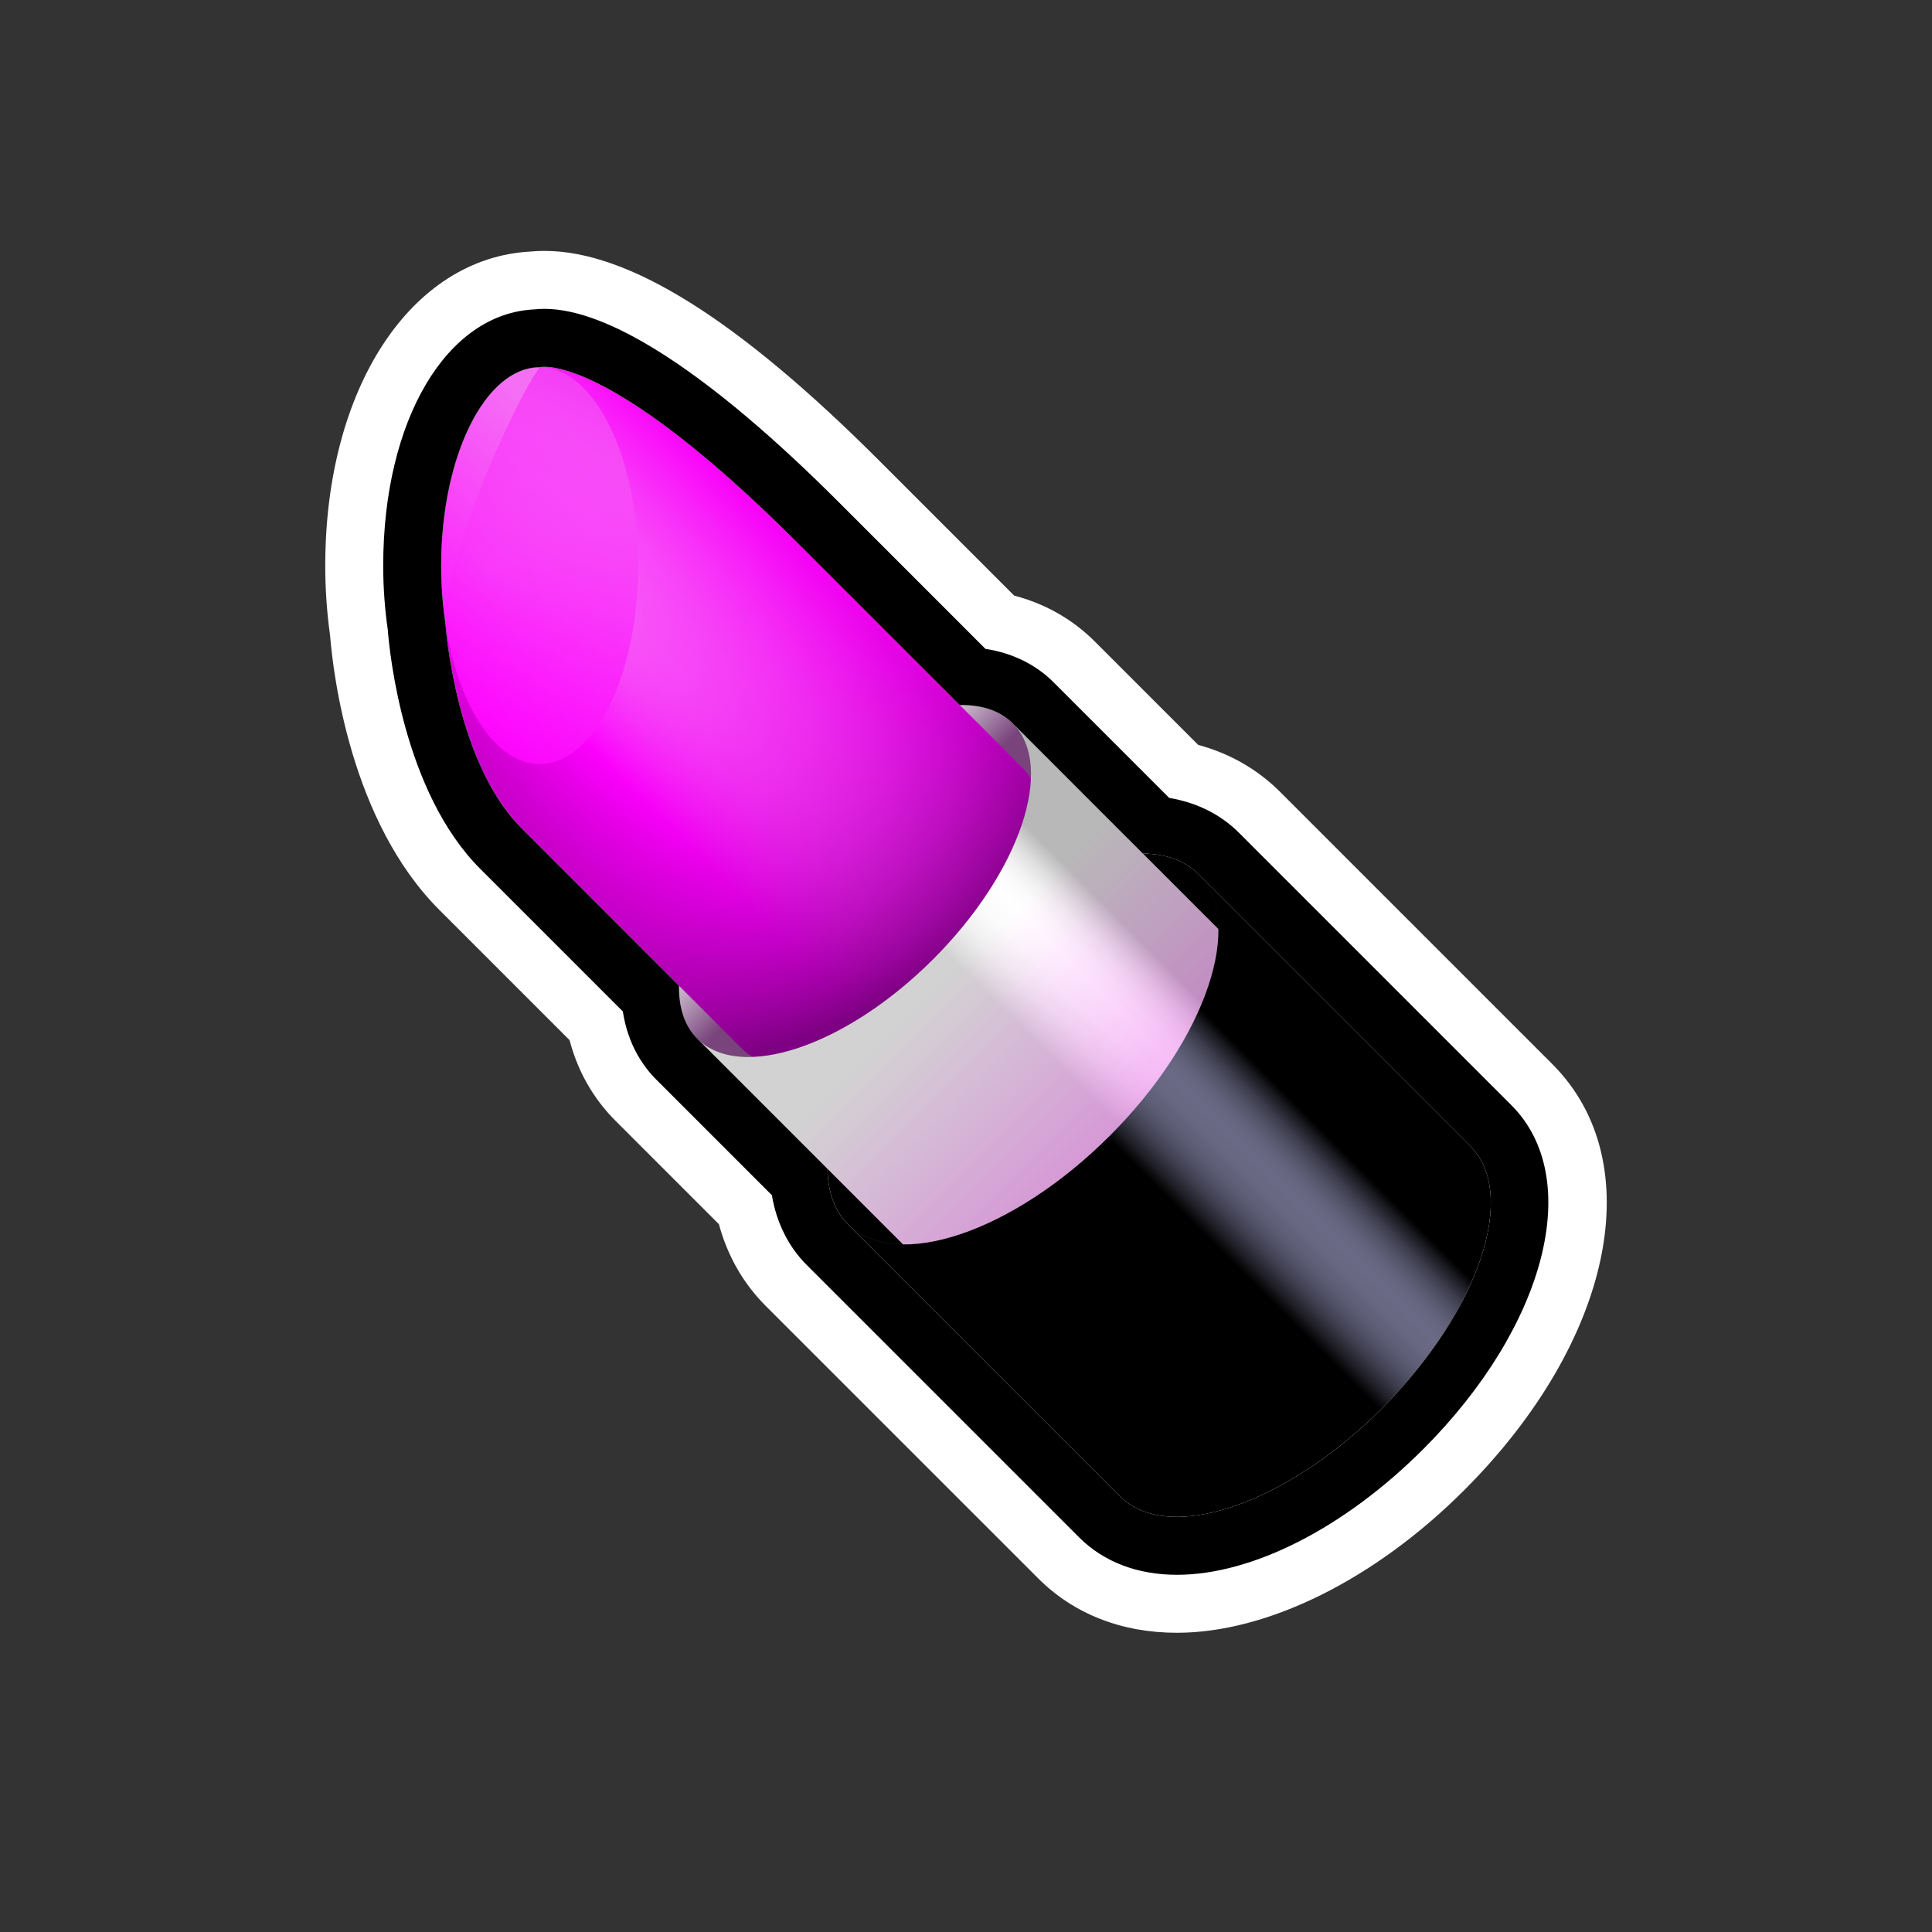 <?xml version="1.0" encoding="utf-8"?>
<!-- Generator: Adobe Illustrator 15.0.0, SVG Export Plug-In . SVG Version: 6.00 Build 0)  -->
<!DOCTYPE svg PUBLIC "-//W3C//DTD SVG 1.1//EN" "http://www.w3.org/Graphics/SVG/1.1/DTD/svg11.dtd">
<svg version="1.1" xmlns="http://www.w3.org/2000/svg" xmlns:xlink="http://www.w3.org/1999/xlink" x="0px" y="0px" width="200px"
	 height="200px" viewBox="0 0 200 200" enable-background="new 0 0 200 200" xml:space="preserve">
<rect x="0" y="0" width="200" height="200" fill="#333333" stroke="none"/>
<g id="icon">
	<g id="Layer_2">
	</g>
	<g id="Layer_1_1_">
		<g>
			
				<ellipse transform="matrix(-0.707 0.707 -0.707 -0.707 257.532 110.482)" cx="105.884" cy="108.579" rx="25.64" ry="12.727"/>
			
				<linearGradient id="SVGID_1_" gradientUnits="userSpaceOnUse" x1="182.733" y1="676.426" x2="189.224" y2="682.916" gradientTransform="matrix(1 0 0 1 -100 -591)">
				<stop  offset="0" style="stop-color:#F5F5F5"/>
				<stop  offset="0.578" style="stop-color:#AE90B0"/>
				<stop  offset="1" style="stop-color:#79437B"/>
			</linearGradient>
			<path fill="url(#SVGID_1_)" d="M104.824,74.871c4.475,4.475,0.793,15.41-8.221,24.424c-9.016,9.016-19.949,12.695-24.424,8.221
				c-4.475-4.474-0.796-15.411,8.22-24.425C89.412,74.076,100.35,70.396,104.824,74.871z"/>
			
				<linearGradient id="SVGID_2_" gradientUnits="userSpaceOnUse" x1="-806.064" y1="-2847.606" x2="-764.977" y2="-2847.606" gradientTransform="matrix(0.707 -0.707 0.707 0.707 2641.071 1532.876)">
				<stop  offset="0" style="stop-color:#9D009F"/>
				<stop  offset="0.264" style="stop-color:#FF00FF"/>
				<stop  offset="0.282" style="stop-color:#FE0EFE"/>
				<stop  offset="0.336" style="stop-color:#FB31FB"/>
				<stop  offset="0.39" style="stop-color:#F84CF8"/>
				<stop  offset="0.445" style="stop-color:#F660F6"/>
				<stop  offset="0.501" style="stop-color:#F56BF5"/>
				<stop  offset="0.558" style="stop-color:#F56FF5"/>
				<stop  offset="0.647" style="stop-color:#F56BF5"/>
				<stop  offset="0.73" style="stop-color:#F660F6"/>
				<stop  offset="0.811" style="stop-color:#F84DF8"/>
				<stop  offset="0.89" style="stop-color:#FA33FA"/>
				<stop  offset="0.967" style="stop-color:#FD11FD"/>
				<stop  offset="1" style="stop-color:#FF00FF"/>
			</linearGradient>
			<path fill="url(#SVGID_2_)" d="M105.891,79.53c3.982,3.982,0.707,13.715-7.313,21.737c-8.023,8.021-17.754,11.297-21.736,7.313
				c-0.981-0.979-13.075-13.074-22.876-22.876c-6.874-6.874-7.855-21.189-7.855-21.189c-0.438-5.959,7.048-22.81,9.76-26.502
				c0,0,6.697-1.811,26.668,18.16C92.46,66.1,104.997,78.637,105.891,79.53z"/>
			
				<linearGradient id="SVGID_3_" gradientUnits="userSpaceOnUse" x1="163.83" y1="639.668" x2="143.165" y2="665.334" gradientTransform="matrix(1 0 0 1 -100 -591)">
				<stop  offset="0" style="stop-color:#F56FF5"/>
				<stop  offset="1" style="stop-color:#FF00FF"/>
			</linearGradient>
			<ellipse fill="url(#SVGID_3_)" cx="55.867" cy="58.559" rx="10.197" ry="20.543"/>
			
				<radialGradient id="SVGID_4_" cx="349.077" cy="558.391" r="64.365" gradientTransform="matrix(0.92 0.392 -0.3 0.705 -103.257 -471.76)" gradientUnits="userSpaceOnUse">
				<stop  offset="0" style="stop-color:#FF00FF;stop-opacity:0"/>
				<stop  offset="0.288" style="stop-color:#FD00FD;stop-opacity:0.288"/>
				<stop  offset="0.457" style="stop-color:#F400F5;stop-opacity:0.457"/>
				<stop  offset="0.596" style="stop-color:#E600E7;stop-opacity:0.596"/>
				<stop  offset="0.717" style="stop-color:#D200D4;stop-opacity:0.717"/>
				<stop  offset="0.828" style="stop-color:#B800BB;stop-opacity:0.828"/>
				<stop  offset="0.93" style="stop-color:#99009D;stop-opacity:0.93"/>
				<stop  offset="1" style="stop-color:#7E0083"/>
			</radialGradient>
			<path fill="url(#SVGID_4_)" d="M105.891,79.53c3.982,3.982,0.707,13.715-7.313,21.737c-8.023,8.021-17.754,11.297-21.736,7.313
				c-0.981-0.979-13.075-13.074-22.876-22.876c-6.874-6.874-7.855-21.189-7.855-21.189c-0.438-5.959,7.048-22.81,9.76-26.502
				c0,0,6.697-1.811,26.668,18.16C92.46,66.1,104.997,78.637,105.891,79.53z"/>
			
				<linearGradient id="SVGID_5_" gradientUnits="userSpaceOnUse" x1="206.275" y1="697.91" x2="216.954" y2="687.231" gradientTransform="matrix(1 0 0 1 -100 -591)">
				<stop  offset="0" style="stop-color:#D2D2D2"/>
				<stop  offset="0.065" style="stop-color:#DCDCDC"/>
				<stop  offset="0.226" style="stop-color:#F0F0F0"/>
				<stop  offset="0.389" style="stop-color:#FBFBFB"/>
				<stop  offset="0.558" style="stop-color:#FFFFFF"/>
				<stop  offset="0.668" style="stop-color:#FBFBFB"/>
				<stop  offset="0.771" style="stop-color:#F0F0F0"/>
				<stop  offset="0.87" style="stop-color:#DDDDDD"/>
				<stop  offset="0.966" style="stop-color:#C3C3C3"/>
				<stop  offset="1" style="stop-color:#B8B8B8"/>
			</linearGradient>
			<path fill="url(#SVGID_5_)" d="M96.604,99.295c-9.016,9.016-19.949,12.695-24.424,8.221c0,0,23.512,23.512,25.387,25.39
				c4.476,4.475,15.41,0.795,24.425-8.222c9.015-9.015,12.695-19.949,8.22-24.425c-1.678-1.678-25.387-25.388-25.387-25.388
				C109.299,79.346,105.617,90.281,96.604,99.295z"/>
			
				<linearGradient id="SVGID_6_" gradientUnits="userSpaceOnUse" x1="148.404" y1="-40.096" x2="198.19" y2="-89.881" gradientTransform="matrix(1 0 0 -1 -50 61)">
				<stop  offset="0" style="stop-color:#FF00FF;stop-opacity:0"/>
				<stop  offset="1" style="stop-color:#980099;stop-opacity:0.819"/>
			</linearGradient>
			<path fill="url(#SVGID_6_)" d="M96.604,99.295c-9.016,9.016-19.949,12.695-24.424,8.221c0,0,23.512,23.512,25.387,25.39
				c4.476,4.475,15.41,0.795,24.425-8.222c9.015-9.015,12.695-19.949,8.22-24.425c-1.678-1.678-25.387-25.388-25.387-25.388
				C109.299,79.346,105.617,90.281,96.604,99.295z"/>
			
				<linearGradient id="SVGID_7_" gradientUnits="userSpaceOnUse" x1="224.303" y1="718.362" x2="235.768" y2="706.896" gradientTransform="matrix(1 0 0 1 -100 -591)">
				<stop  offset="0" style="stop-color:#000000"/>
				<stop  offset="0.001" style="stop-color:#010101"/>
				<stop  offset="0.088" style="stop-color:#212129"/>
				<stop  offset="0.175" style="stop-color:#3B3B4B"/>
				<stop  offset="0.265" style="stop-color:#505065"/>
				<stop  offset="0.358" style="stop-color:#5E5E77"/>
				<stop  offset="0.454" style="stop-color:#676782"/>
				<stop  offset="0.558" style="stop-color:#6A6A86"/>
				<stop  offset="0.635" style="stop-color:#676782"/>
				<stop  offset="0.711" style="stop-color:#5D5D76"/>
				<stop  offset="0.788" style="stop-color:#4E4E62"/>
				<stop  offset="0.864" style="stop-color:#373746"/>
				<stop  offset="0.939" style="stop-color:#1B1B22"/>
				<stop  offset="1" style="stop-color:#000000"/>
			</linearGradient>
			<path fill="url(#SVGID_7_)" d="M114.885,117.577c-10.013,10.014-22.158,14.103-27.129,9.131c0,0,26.116,26.116,28.2,28.199
				c4.97,4.971,17.116,0.883,27.13-9.13c10.012-10.014,14.1-22.159,9.129-27.131c-1.861-1.862-28.199-28.198-28.199-28.198
				C128.986,95.419,124.898,107.564,114.885,117.577z"/>
		</g>
	</g>
</g>
<g id="outline_x5F_white">
	<g>
		<g>
			<path fill="#FFFFFF" d="M56.364,37.973c1.872,0,9.266,1.297,26.171,18.203c5.631,5.63,12.1,12.1,16.809,16.809
				c0.061-0.001,0.122-0.001,0.183-0.001c2.168,0,4.006,0.597,5.298,1.888c0,0,6.877,6.878,13.485,13.487
				c2.328,0.033,4.308,0.691,5.705,2.09c0,0,26.338,26.336,28.198,28.199c4.972,4.971,0.884,17.117-9.129,27.129
				c-7.122,7.121-15.321,11.246-21.253,11.246c-2.407,0-4.441-0.682-5.877-2.115c-2.084-2.083-28.2-28.199-28.2-28.199
				c-1.398-1.398-2.056-3.378-2.09-5.705c-6.611-6.611-13.486-13.486-13.486-13.486c-1.328-1.328-1.921-3.231-1.887-5.479
				c-4.578-4.578-10.816-10.816-16.33-16.33c-6.874-6.874-7.855-21.189-7.855-21.189c0-0.006,0-0.013,0-0.019
				c-0.282-1.882-0.438-3.874-0.438-5.94c0-11.346,4.565-20.543,10.197-20.543C55.867,38.016,56.025,37.973,56.364,37.973
				 M56.366,25.973C56.365,25.973,56.365,25.973,56.366,25.973h-0.002c-0.491,0-0.973,0.022-1.444,0.067
				c-12.371,0.655-21.25,14.127-21.25,32.518c0,2.432,0.168,4.862,0.5,7.231c0.323,4.002,2.132,19.227,11.308,28.403l8.516,8.516
				l4.97,4.97c1.008,3.871,2.982,6.575,4.734,8.326l10.724,10.725c0.879,3.263,2.516,6.131,4.85,8.465
				c0,0,26.119,26.119,28.203,28.201c3.68,3.683,8.646,5.629,14.359,5.629c9.378,0,20.495-5.519,29.738-14.76
				c15.421-15.424,19.26-33.971,9.129-44.102c-1.86-1.861-28.199-28.199-28.199-28.199c-2.335-2.335-5.205-3.972-8.466-4.851
				l-10.726-10.726c-1.744-1.742-4.447-3.719-8.324-4.729l-2.041-2.043L91.021,47.69C76.408,33.078,65.072,25.974,56.366,25.973
				L56.366,25.973L56.366,25.973z"/>
		</g>
	</g>
</g>
<g id="outline_x5F_black">
	<g>
		<path d="M56.364,37.973c1.872,0,9.266,1.297,26.171,18.203c5.631,5.63,12.1,12.1,16.809,16.809
			c0.062-0.001,0.122-0.001,0.183-0.001c2.167,0,4.006,0.597,5.298,1.888c0,0,6.877,6.878,13.485,13.487
			c2.328,0.033,4.308,0.691,5.705,2.09c0,0,26.338,26.336,28.198,28.199c4.972,4.971,0.884,17.117-9.129,27.129
			c-7.122,7.121-15.321,11.246-21.253,11.246c-2.407,0-4.441-0.682-5.877-2.115c-2.084-2.083-28.2-28.199-28.2-28.199
			c-1.398-1.398-2.056-3.378-2.09-5.705c-6.611-6.611-13.486-13.486-13.486-13.486c-1.328-1.328-1.921-3.231-1.887-5.479
			c-4.578-4.578-10.816-10.816-16.33-16.33c-6.874-6.874-7.855-21.189-7.855-21.189c0-0.006,0-0.013,0-0.019
			c-0.282-1.882-0.438-3.874-0.438-5.94c0-11.346,4.565-20.543,10.197-20.543C55.867,38.016,56.024,37.973,56.364,37.973
			 M56.365,31.973L56.365,31.973L56.365,31.973c-0.349,0-0.684,0.018-1.004,0.053C46.239,32.42,39.67,43.457,39.67,58.559
			c0,2.216,0.157,4.428,0.467,6.578c0.19,2.465,1.626,16.855,9.583,24.812l5.692,5.692l9.063,9.063
			c0.527,3.433,2.096,5.688,3.463,7.055l11.965,11.966c0.486,2.862,1.712,5.327,3.61,7.227c0,0,26.116,26.115,28.201,28.199
			c2.531,2.533,6.031,3.871,10.118,3.871c7.822,0,17.354-4.858,25.495-13.002c12.754-12.756,16.679-28.064,9.129-35.613
			c-1.86-1.862-28.199-28.2-28.199-28.2c-1.897-1.898-4.362-3.124-7.226-3.61L109.066,70.63c-1.856-1.854-4.266-3.029-7.055-3.46
			L98.7,63.857L86.777,51.933C73.72,38.875,63.203,31.973,56.365,31.973L56.365,31.973L56.365,31.973z"/>
	</g>
</g>
</svg>
